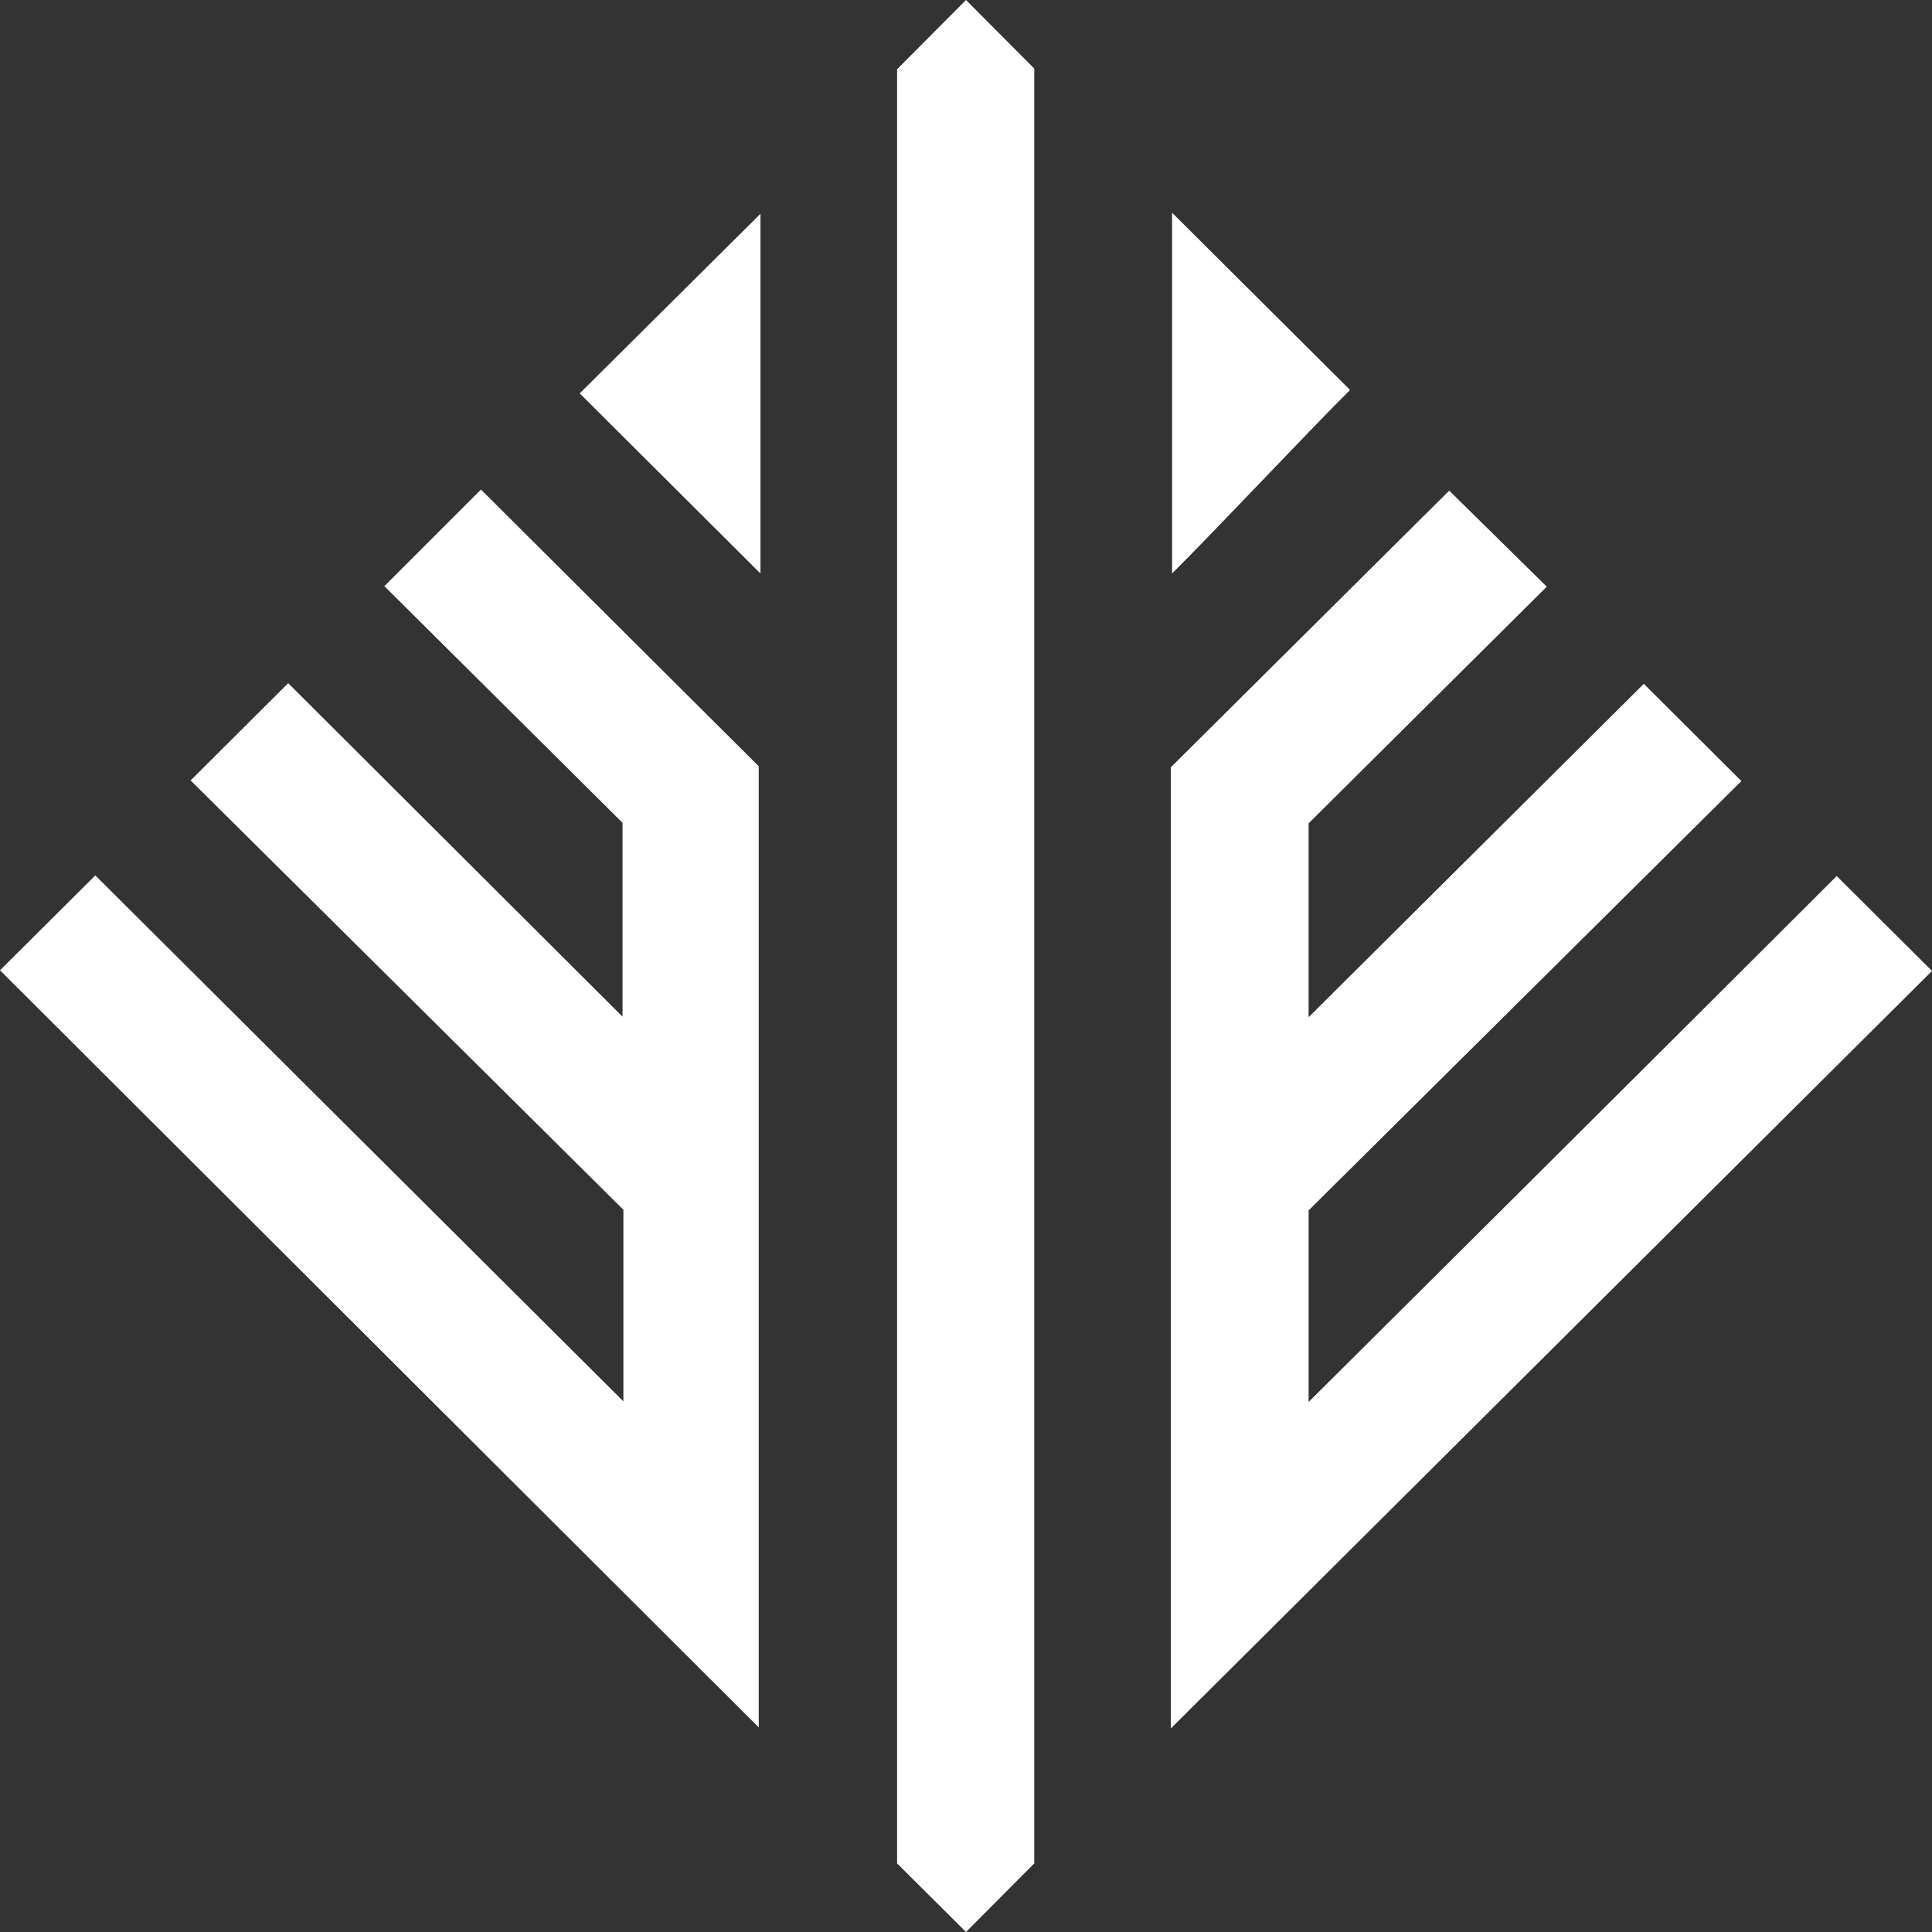 <svg xmlns="http://www.w3.org/2000/svg" viewBox="6365 -9 18 18"><rect x="6365" y="-9" width="18" height="18" fill="#333333" stroke="none"/><defs><style>.a{fill:#fff;}</style></defs><g transform="translate(6334 -108)"><g transform="translate(-427.3 1037.8)"><path class="a" d="M115.2,139.28l.888-.884,4.92,4.9v-1.785l-4.032-4,.909-.906L121,139.712v-1.806l-2.219-2.205.9-.9,2.588,2.578v8.955Z" transform="translate(343.1 -1069.04)"/><path class="a" d="M326.291,139.475l-.888-.884c-1.631,1.63-4.92,4.9-4.92,4.9v-1.785l4.032-4-.909-.906-3.123,3.106V138.1l2.219-2.205-.909-.895-2.594,2.578v8.955Z" transform="translate(150.009 -1069.229)"/><path class="a" d="M272.142,67.2l-.642-.639V49.845l.642-.645.636.639V66.561Z" transform="translate(195.158 -988)"/><path class="a" d="M217.884,86.6v3.351L216.2,88.273C216.606,87.868,217.467,87.016,217.884,86.6Z" transform="translate(247.501 -1023.408)"/><path class="a" d="M319.4,86.4l1.658,1.651c-.417.416-1.235,1.289-1.658,1.71Z" transform="translate(149.82 -1023.218)"/></g></g></svg>
